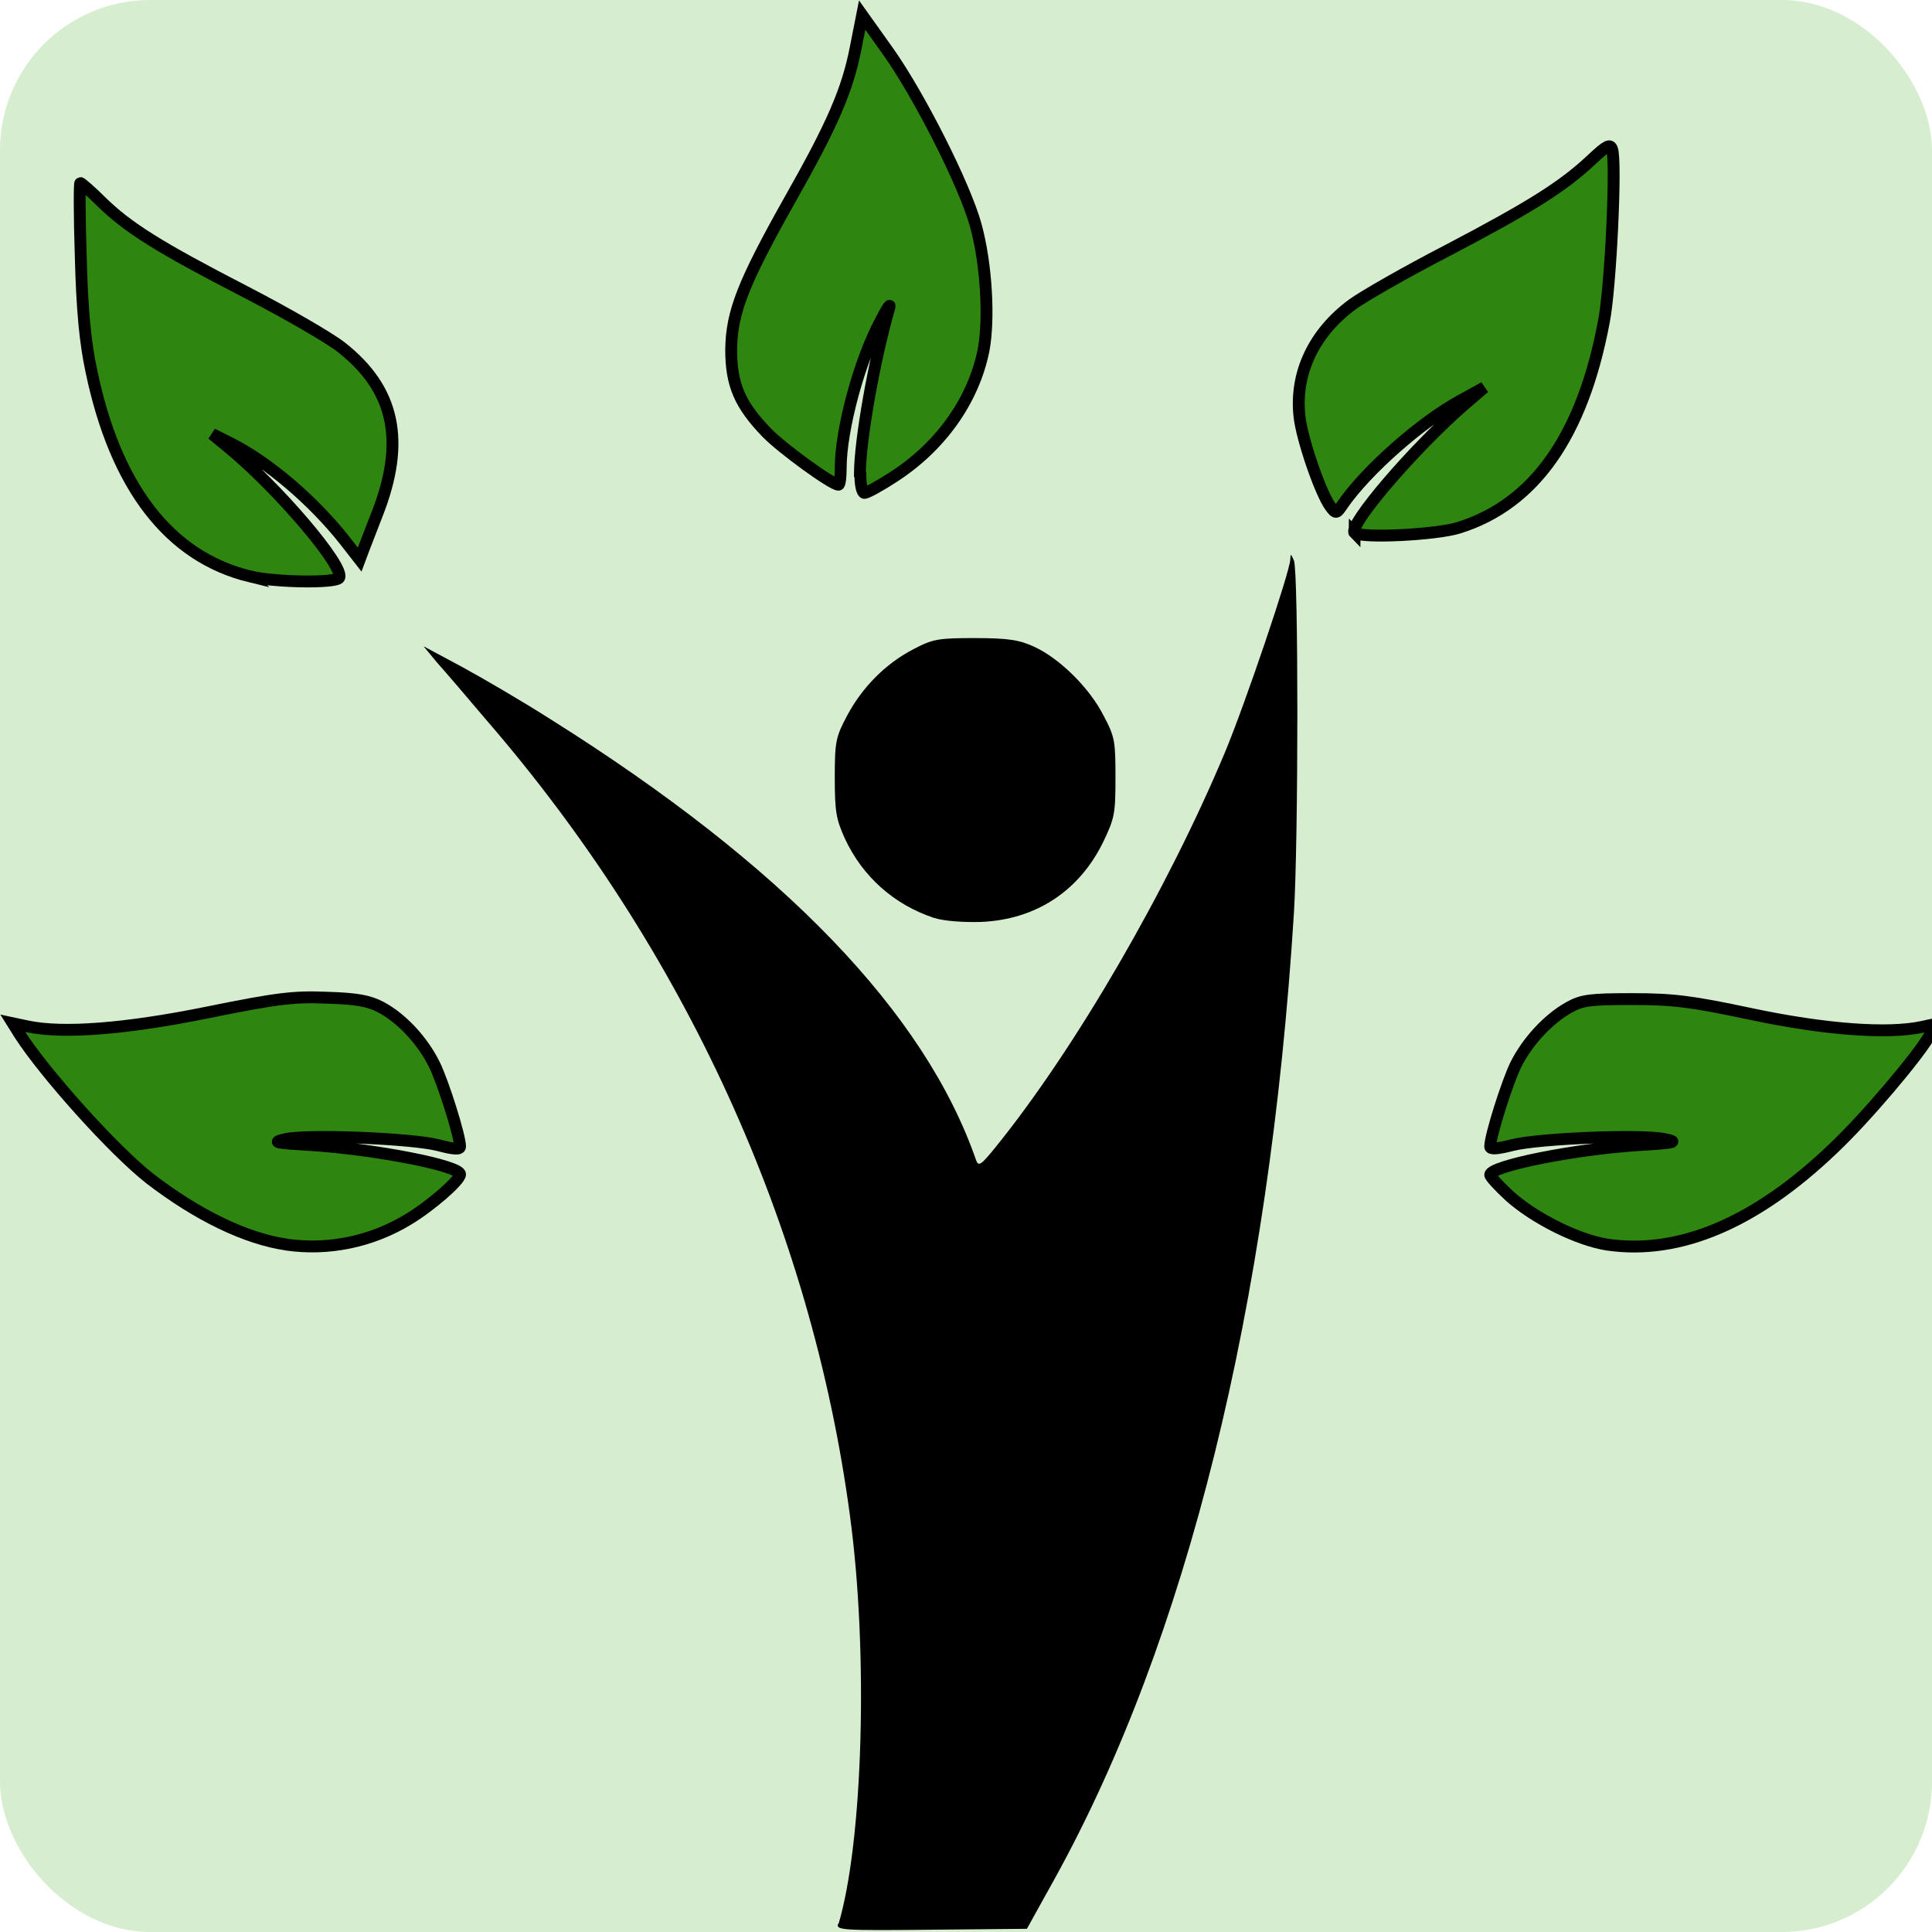 <?xml version="1.0" encoding="UTF-8" standalone="no"?>
<!-- Created with Inkscape (http://www.inkscape.org/) -->

<svg
   width="4.233mm"
   height="4.233mm"
   viewBox="0 0 4.233 4.233"
   version="1.1"
   id="svg5"
   inkscape:version="1.1.1 (3bf5ae0d25, 2021-09-20, custom)"
   sodipodi:docname="favicon.svg"
   xmlns:inkscape="http://www.inkscape.org/namespaces/inkscape"
   xmlns:sodipodi="http://sodipodi.sourceforge.net/DTD/sodipodi-0.dtd"
   xmlns="http://www.w3.org/2000/svg"
   xmlns:svg="http://www.w3.org/2000/svg">
  <sodipodi:namedview
     id="namedview7"
     pagecolor="#ffffff"
     bordercolor="#666666"
     borderopacity="1.0"
     inkscape:pageshadow="2"
     inkscape:pageopacity="0.0"
     inkscape:pagecheckerboard="0"
     inkscape:document-units="mm"
     showgrid="false"
     inkscape:zoom="23.803591"
     inkscape:cx="6.3435807"
     inkscape:cy="7.5828895"
     inkscape:window-width="1920"
     inkscape:window-height="1023"
     inkscape:window-x="0"
     inkscape:window-y="0"
     inkscape:window-maximized="1"
     inkscape:current-layer="layer1" />
  <defs
     id="defs2" />
  <g
     inkscape:label="Layer 1"
     inkscape:groupmode="layer"
     id="layer1"
     transform="translate(0.019,0.023)">
    <rect
       style="fill:#d6eecf;fill-opacity:1;stroke:none;stroke-width:0.024"
       id="rect850"
       width="4.233"
       height="4.233"
       x="-0.019"
       y="-0.023"
       ry="0.329" />
    <path
       style="fill:#000000;stroke-width:0.008"
       d="M 1.818,4.193 C 1.872,4.013 1.884,3.596 1.843,3.296 1.758,2.663 1.481,2.057 1.047,1.555 1.004,1.504 0.955,1.447 0.938,1.428 l -0.029,-0.035 0.084,0.045 c 0.046,0.025 0.135,0.077 0.196,0.116 0.509,0.32 0.819,0.642 0.931,0.966 0.005,0.013 0.011,0.009 0.041,-0.028 0.176,-0.217 0.378,-0.566 0.504,-0.867 0.045,-0.108 0.142,-0.395 0.143,-0.422 5.252e-4,-0.014 0.001,-0.013 0.008,0.002 0.01,0.024 0.01,0.61 -6.37e-5,0.773 -0.054,0.862 -0.235,1.592 -0.524,2.115 l -0.061,0.11 -0.209,0.002 c -0.197,0.002 -0.209,0.001 -0.205,-0.013 z"
       id="path836" />
    <path
       style="fill:#2e8611;fill-opacity:1;stroke:#000000;stroke-width:0.026;stroke-miterlimit:4;stroke-dasharray:none;stroke-opacity:1"
       d="m 1.865,1.016 c 9.55e-5,-0.073 0.031,-0.249 0.065,-0.367 0.002,-0.007 -0.007,0.006 -0.019,0.03 -0.047,0.087 -0.088,0.239 -0.088,0.323 0,0.021 -0.002,0.037 -0.005,0.037 -0.014,0 -0.123,-0.079 -0.157,-0.114 C 1.602,0.864 1.583,0.82 1.583,0.743 1.584,0.661 1.609,0.597 1.712,0.414 1.805,0.25 1.838,0.174 1.856,0.081 l 0.014,-0.071 0.057,0.08 c 0.068,0.096 0.168,0.293 0.192,0.381 0.023,0.084 0.03,0.204 0.017,0.273 -0.022,0.11 -0.094,0.212 -0.199,0.279 -0.029,0.019 -0.057,0.034 -0.062,0.034 -0.005,0 -0.009,-0.018 -0.009,-0.04 z"
       id="path1085" />
    <path
       style="fill:#2e8611;fill-opacity:1;stroke:#000000;stroke-width:0.026;stroke-miterlimit:4;stroke-dasharray:none;stroke-opacity:1"
       d="M 2.949,1.145 C 2.933,1.129 3.082,0.956 3.191,0.862 l 0.042,-0.036 -0.051,0.028 C 3.095,0.901 2.975,1.007 2.923,1.082 2.909,1.103 2.908,1.103 2.896,1.087 2.874,1.057 2.833,0.938 2.828,0.888 2.818,0.794 2.86,0.706 2.944,0.644 c 0.023,-0.017 0.117,-0.071 0.21,-0.119 0.181,-0.095 0.251,-0.139 0.314,-0.198 0.034,-0.032 0.041,-0.035 0.045,-0.023 0.01,0.025 -0.003,0.303 -0.018,0.378 -0.047,0.25 -0.152,0.399 -0.317,0.451 -0.05,0.016 -0.216,0.024 -0.229,0.011 z"
       id="path1083" />
    <path
       style="fill:#2e8611;fill-opacity:1;stroke:#000000;stroke-width:0.026;stroke-miterlimit:4;stroke-dasharray:none;stroke-opacity:1"
       d="M 0.529,1.24 C 0.352,1.197 0.234,1.044 0.181,0.789 0.168,0.728 0.161,0.658 0.158,0.541 c -0.003,-0.09 -0.003,-0.163 -0.001,-0.163 0.002,0 0.023,0.018 0.045,0.04 0.059,0.058 0.128,0.101 0.316,0.198 0.091,0.047 0.186,0.102 0.211,0.122 0.117,0.092 0.141,0.206 0.078,0.366 -0.011,0.028 -0.024,0.062 -0.029,0.075 l -0.009,0.024 -0.032,-0.041 C 0.668,1.074 0.567,0.988 0.484,0.947 l -0.038,-0.019 0.034,0.028 C 0.589,1.045 0.738,1.22 0.724,1.243 c -0.008,0.012 -0.141,0.01 -0.195,-0.003 z"
       id="path1081" />
    <path
       style="fill:#000000;stroke-width:0.008"
       d="M 2.027,1.988 C 1.94,1.959 1.871,1.898 1.832,1.814 1.813,1.772 1.81,1.755 1.81,1.681 c 1.69e-5,-0.079 0.002,-0.089 0.027,-0.136 0.033,-0.062 0.084,-0.114 0.146,-0.146 0.042,-0.022 0.054,-0.024 0.135,-0.024 0.073,2.28e-4 0.096,0.004 0.129,0.019 0.056,0.026 0.121,0.09 0.152,0.151 0.025,0.047 0.026,0.057 0.026,0.136 1.68e-5,0.079 -0.002,0.089 -0.027,0.141 C 2.345,1.93 2.25,1.992 2.13,1.997 2.089,1.998 2.049,1.995 2.027,1.988 Z"
       id="path1079" />
    <path
       style="fill:#2e8611;fill-opacity:1;stroke:#000000;stroke-width:0.026;stroke-miterlimit:4;stroke-dasharray:none;stroke-opacity:1"
       d="M 3.503,2.704 C 3.438,2.694 3.344,2.647 3.289,2.598 3.265,2.576 3.246,2.555 3.246,2.551 c 0,-0.019 0.183,-0.056 0.324,-0.065 0.082,-0.005 0.089,-0.007 0.059,-0.013 -0.047,-0.011 -0.276,-0.002 -0.335,0.013 -0.035,0.009 -0.048,0.009 -0.048,0.003 0,-0.023 0.037,-0.14 0.056,-0.179 0.026,-0.052 0.072,-0.101 0.117,-0.126 0.029,-0.016 0.047,-0.018 0.139,-0.018 0.09,4.17e-5 0.129,0.005 0.261,0.033 0.161,0.034 0.298,0.044 0.373,0.028 l 0.032,-0.007 -0.016,0.027 C 4.182,2.292 4.069,2.426 3.998,2.493 3.829,2.655 3.662,2.727 3.503,2.704 Z"
       id="path1077" />
    <path
       style="fill:#2e8611;fill-opacity:1;stroke:#000000;stroke-width:0.026;stroke-miterlimit:4;stroke-dasharray:none;stroke-opacity:1"
       d="M 0.61,2.704 C 0.519,2.691 0.413,2.639 0.309,2.559 0.23,2.497 0.08,2.33 0.024,2.243 l -0.015,-0.024 0.033,0.007 c 0.077,0.016 0.213,0.006 0.395,-0.031 0.153,-0.031 0.188,-0.035 0.261,-0.032 0.065,0.002 0.092,0.007 0.118,0.021 0.045,0.024 0.091,0.073 0.117,0.126 0.019,0.039 0.056,0.156 0.056,0.179 0,0.007 -0.014,0.006 -0.048,-0.003 -0.059,-0.015 -0.288,-0.024 -0.335,-0.013 -0.03,0.007 -0.023,0.008 0.059,0.013 0.137,0.009 0.324,0.045 0.324,0.064 0,0.013 -0.064,0.069 -0.114,0.099 -0.081,0.049 -0.175,0.068 -0.266,0.055 z"
       id="path1075" />
  </g>
</svg>
